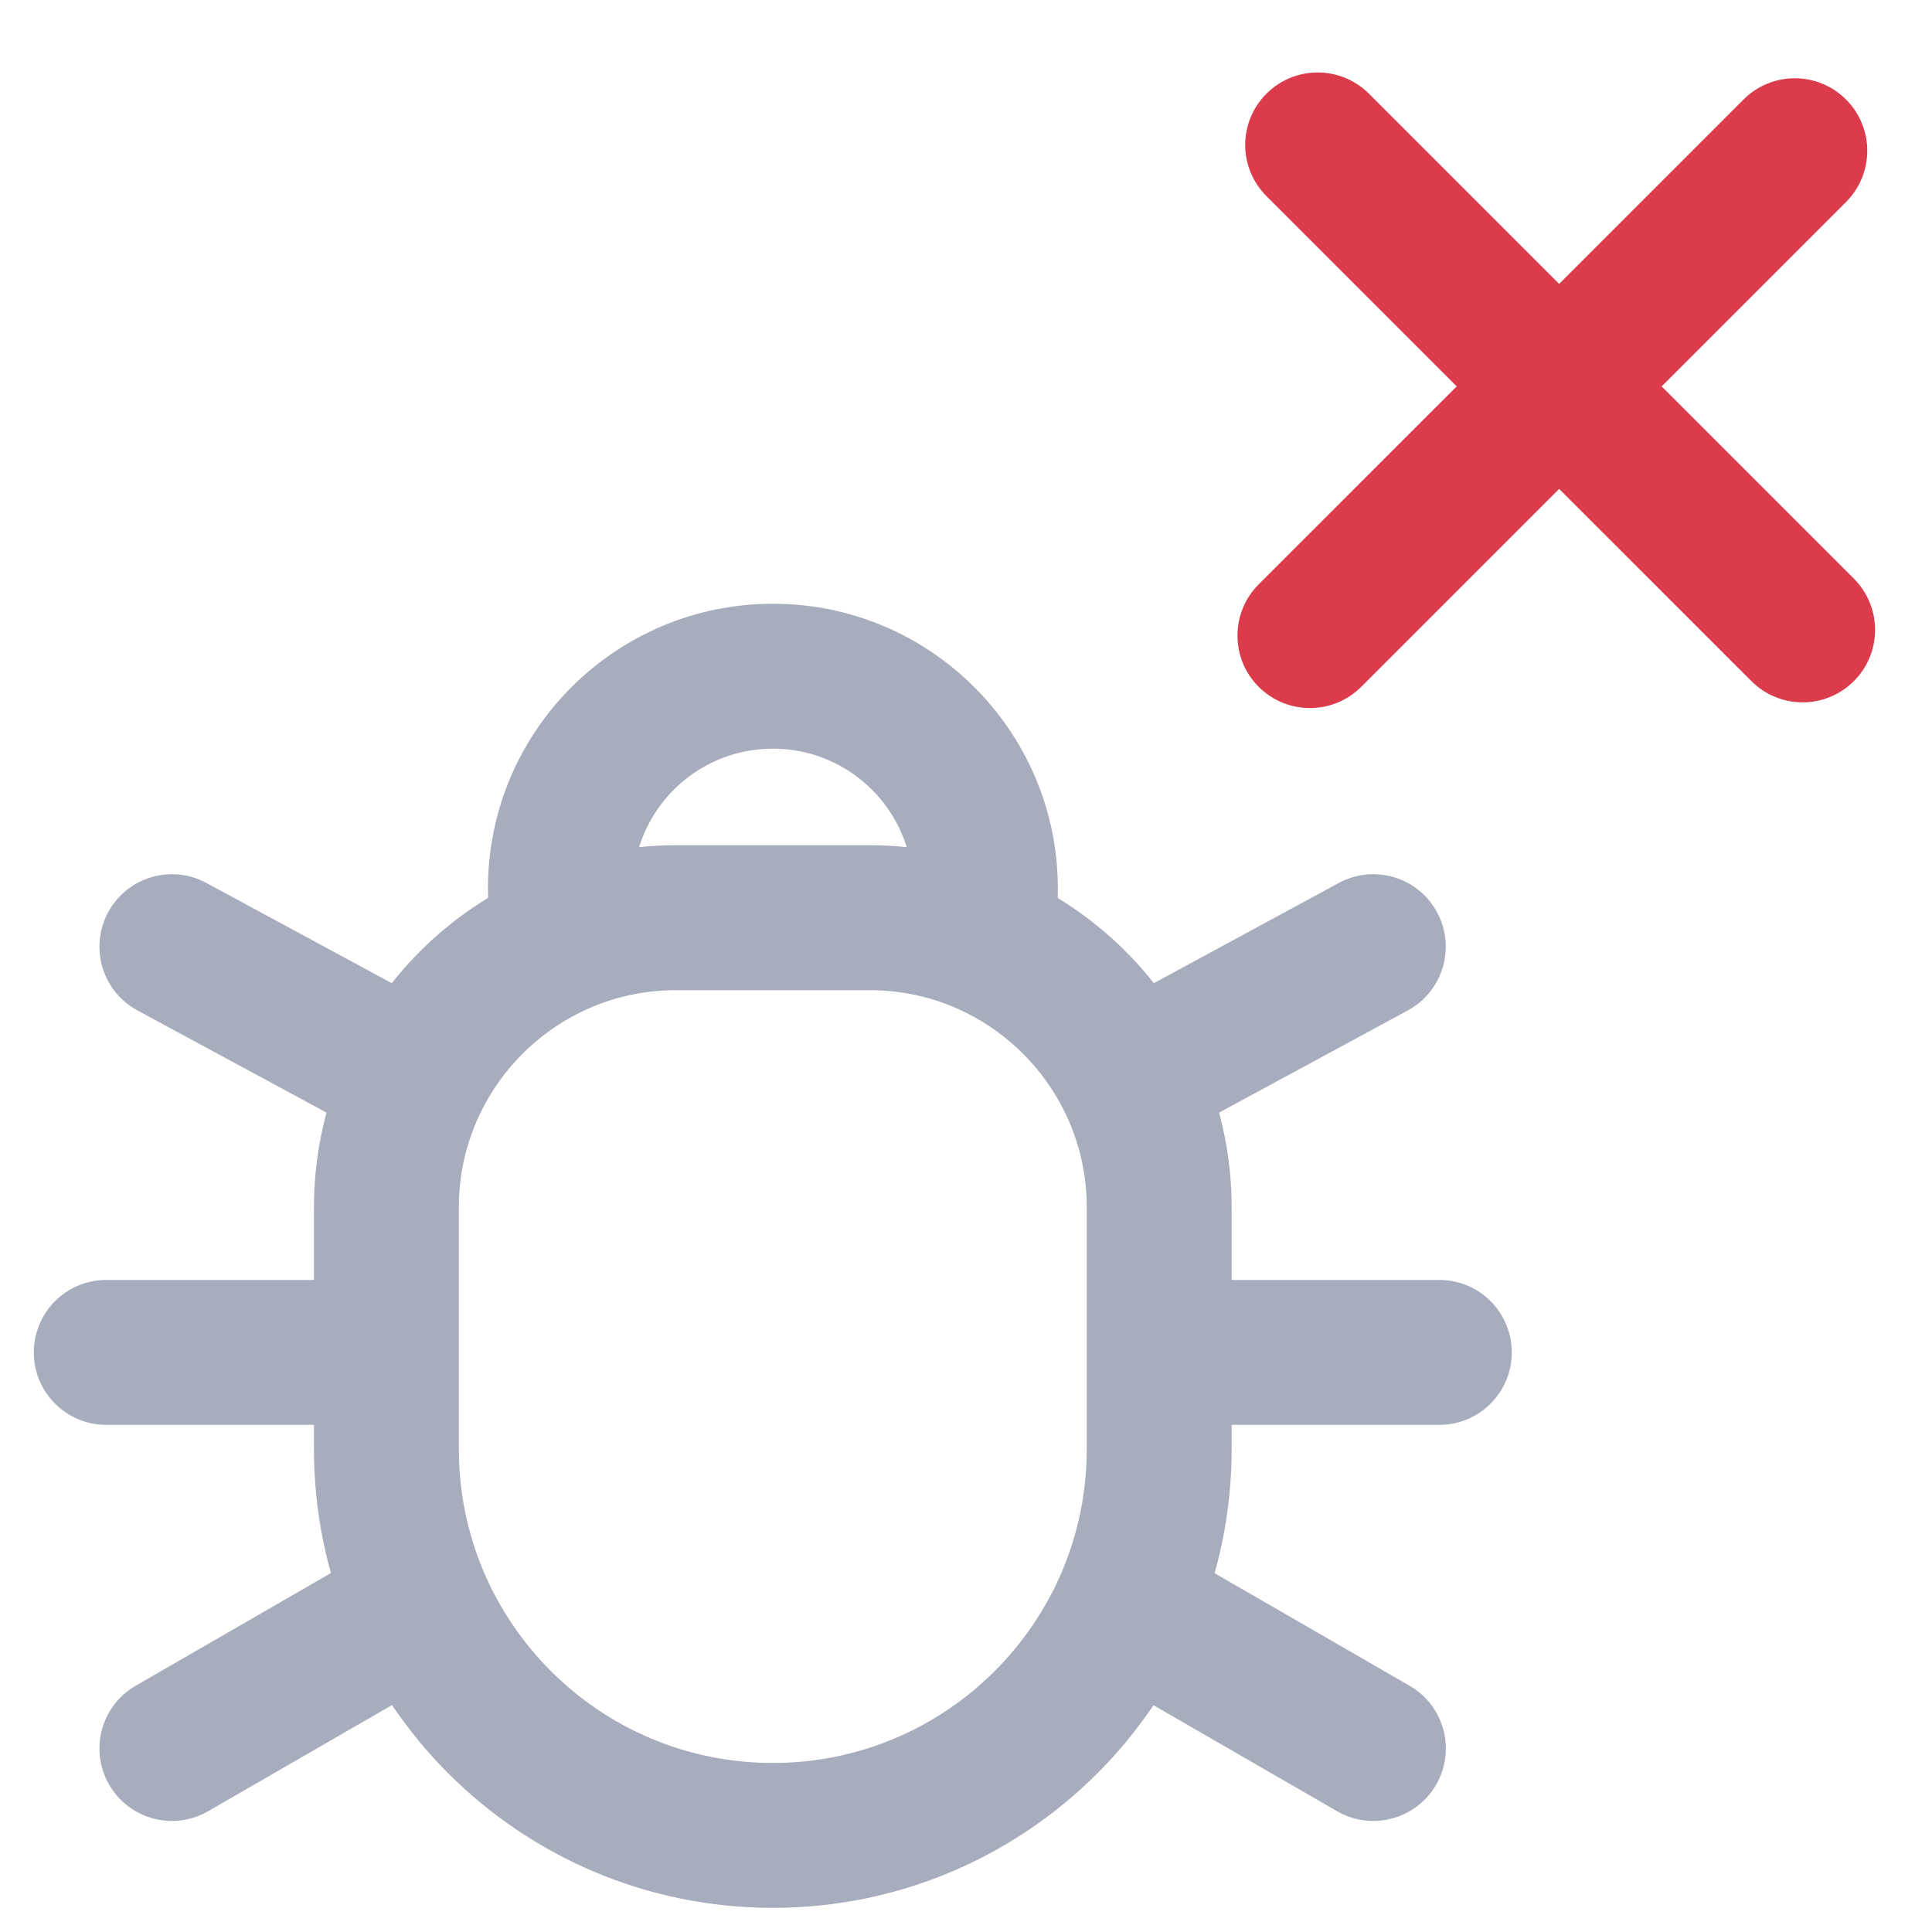 <svg width="20" height="20" viewBox="0 0 20 20" fill="none" xmlns="http://www.w3.org/2000/svg">
<g clip-path="url(#clip0_3286_47065)">
<path fill-rule="evenodd" clip-rule="evenodd" d="M13.11 0.97C12.817 1.263 12.817 1.737 13.11 2.03L15.08 4L13.03 6.049C12.737 6.342 12.737 6.817 13.03 7.11C13.323 7.403 13.798 7.403 14.091 7.11L16.14 5.061L18.131 7.051C18.423 7.344 18.898 7.344 19.191 7.051C19.484 6.758 19.484 6.283 19.191 5.99L17.201 4L19.11 2.091C19.403 1.798 19.403 1.323 19.11 1.03C18.817 0.737 18.342 0.737 18.049 1.03L16.14 2.939L14.171 0.97C13.878 0.677 13.403 0.677 13.11 0.97Z" fill="#DB3B4B"/>
<path d="M13.842 18.75C14.201 18.957 14.659 18.834 14.867 18.475C15.074 18.116 14.951 17.658 14.592 17.451L13.842 18.75ZM11.625 17.47L13.842 18.75L14.592 17.451L12.375 16.171L11.625 17.47Z" fill="#A8ADBD"/>
<path d="M14.9 14.75C15.315 14.75 15.65 14.414 15.65 14C15.65 13.586 15.315 13.25 14.9 13.25V14.75ZM12.4 14.75H14.9V13.25H12.4V14.75Z" fill="#A8ADBD"/>
<path d="M14.574 10.46C14.938 10.262 15.073 9.807 14.876 9.443C14.679 9.079 14.224 8.943 13.86 9.14L14.574 10.46ZM12.357 11.66L14.574 10.46L13.86 9.14L11.643 10.341L12.357 11.66Z" fill="#A8ADBD"/>
<path d="M2.154 18.75C1.796 18.957 1.337 18.834 1.13 18.475C0.923 18.116 1.046 17.658 1.404 17.451L2.154 18.75ZM4.375 17.468L2.154 18.75L1.404 17.451L3.625 16.169L4.375 17.468Z" fill="#A8ADBD"/>
<path d="M1.1 14.75C0.685 14.75 0.35 14.414 0.35 14C0.35 13.586 0.685 13.25 1.1 13.25V14.75ZM3.6 14.75H1.1V13.25H3.6V14.75Z" fill="#A8ADBD"/>
<path d="M1.423 10.46C1.058 10.263 0.923 9.808 1.12 9.443C1.317 9.079 1.772 8.943 2.136 9.14L1.423 10.46ZM3.643 11.66L1.423 10.46L2.136 9.14L4.356 10.34L3.643 11.66Z" fill="#A8ADBD"/>
<path fill-rule="evenodd" clip-rule="evenodd" d="M6.301 9.2C6.301 8.261 7.062 7.5 8.001 7.5C8.94 7.5 9.701 8.261 9.701 9.2C9.701 9.489 9.629 9.762 9.501 10H10.5C10.527 10 10.553 10.001 10.58 10.002C10.658 9.748 10.701 9.479 10.701 9.2C10.701 7.709 9.492 6.5 8.001 6.5C6.51 6.5 5.301 7.709 5.301 9.2C5.301 9.479 5.343 9.748 5.422 10.002C5.448 10.001 5.474 10 5.5 10H6.5C6.373 9.762 6.301 9.489 6.301 9.2Z" fill="#A8ADBD"/>
<path d="M9.501 10L9.281 9.882L9.084 10.25H9.501V10ZM10.58 10.002L10.57 10.251L10.762 10.259L10.819 10.076L10.58 10.002ZM5.422 10.002L5.183 10.076L5.24 10.259L5.431 10.251L5.422 10.002ZM6.5 10V10.25H6.917L6.721 9.882L6.5 10ZM8.001 7.25C6.924 7.25 6.051 8.123 6.051 9.2H6.551C6.551 8.399 7.2 7.75 8.001 7.75V7.25ZM9.951 9.2C9.951 8.123 9.078 7.25 8.001 7.25V7.75C8.802 7.75 9.451 8.399 9.451 9.2H9.951ZM9.722 10.118C9.868 9.844 9.951 9.531 9.951 9.2H9.451C9.451 9.447 9.389 9.679 9.281 9.882L9.722 10.118ZM9.501 10.25H10.5V9.75H9.501V10.25ZM10.5 10.25C10.523 10.25 10.547 10.251 10.57 10.251L10.59 9.752C10.56 9.751 10.53 9.75 10.5 9.75V10.25ZM10.451 9.2C10.451 9.454 10.412 9.698 10.341 9.927L10.819 10.076C10.905 9.799 10.951 9.505 10.951 9.2H10.451ZM8.001 6.75C9.354 6.75 10.451 7.847 10.451 9.2H10.951C10.951 7.571 9.63 6.25 8.001 6.25V6.75ZM5.551 9.2C5.551 7.847 6.648 6.75 8.001 6.75V6.25C6.372 6.25 5.051 7.571 5.051 9.2H5.551ZM5.66 9.927C5.589 9.698 5.551 9.454 5.551 9.2H5.051C5.051 9.505 5.097 9.799 5.183 10.076L5.66 9.927ZM5.431 10.251C5.454 10.25 5.477 10.25 5.5 10.25V9.75C5.471 9.75 5.441 9.751 5.412 9.752L5.431 10.251ZM5.5 10.25H6.5V9.75H5.5V10.25ZM6.051 9.2C6.051 9.531 6.134 9.844 6.28 10.118L6.721 9.882C6.612 9.679 6.551 9.447 6.551 9.2H6.051Z" fill="#A8ADBD"/>
<path d="M4 12.5C4 10.843 5.343 9.5 7 9.5H9C10.657 9.5 12 10.843 12 12.5V15C12 17.209 10.209 19 8 19C5.791 19 4 17.209 4 15V12.5Z" stroke="#A8ADBD" stroke-width="1.5"/>
</g>
<defs>
<clipPath id="clip0_3286_47065">
<rect width="20" height="20" fill="white"/>
</clipPath>
</defs>
</svg>

